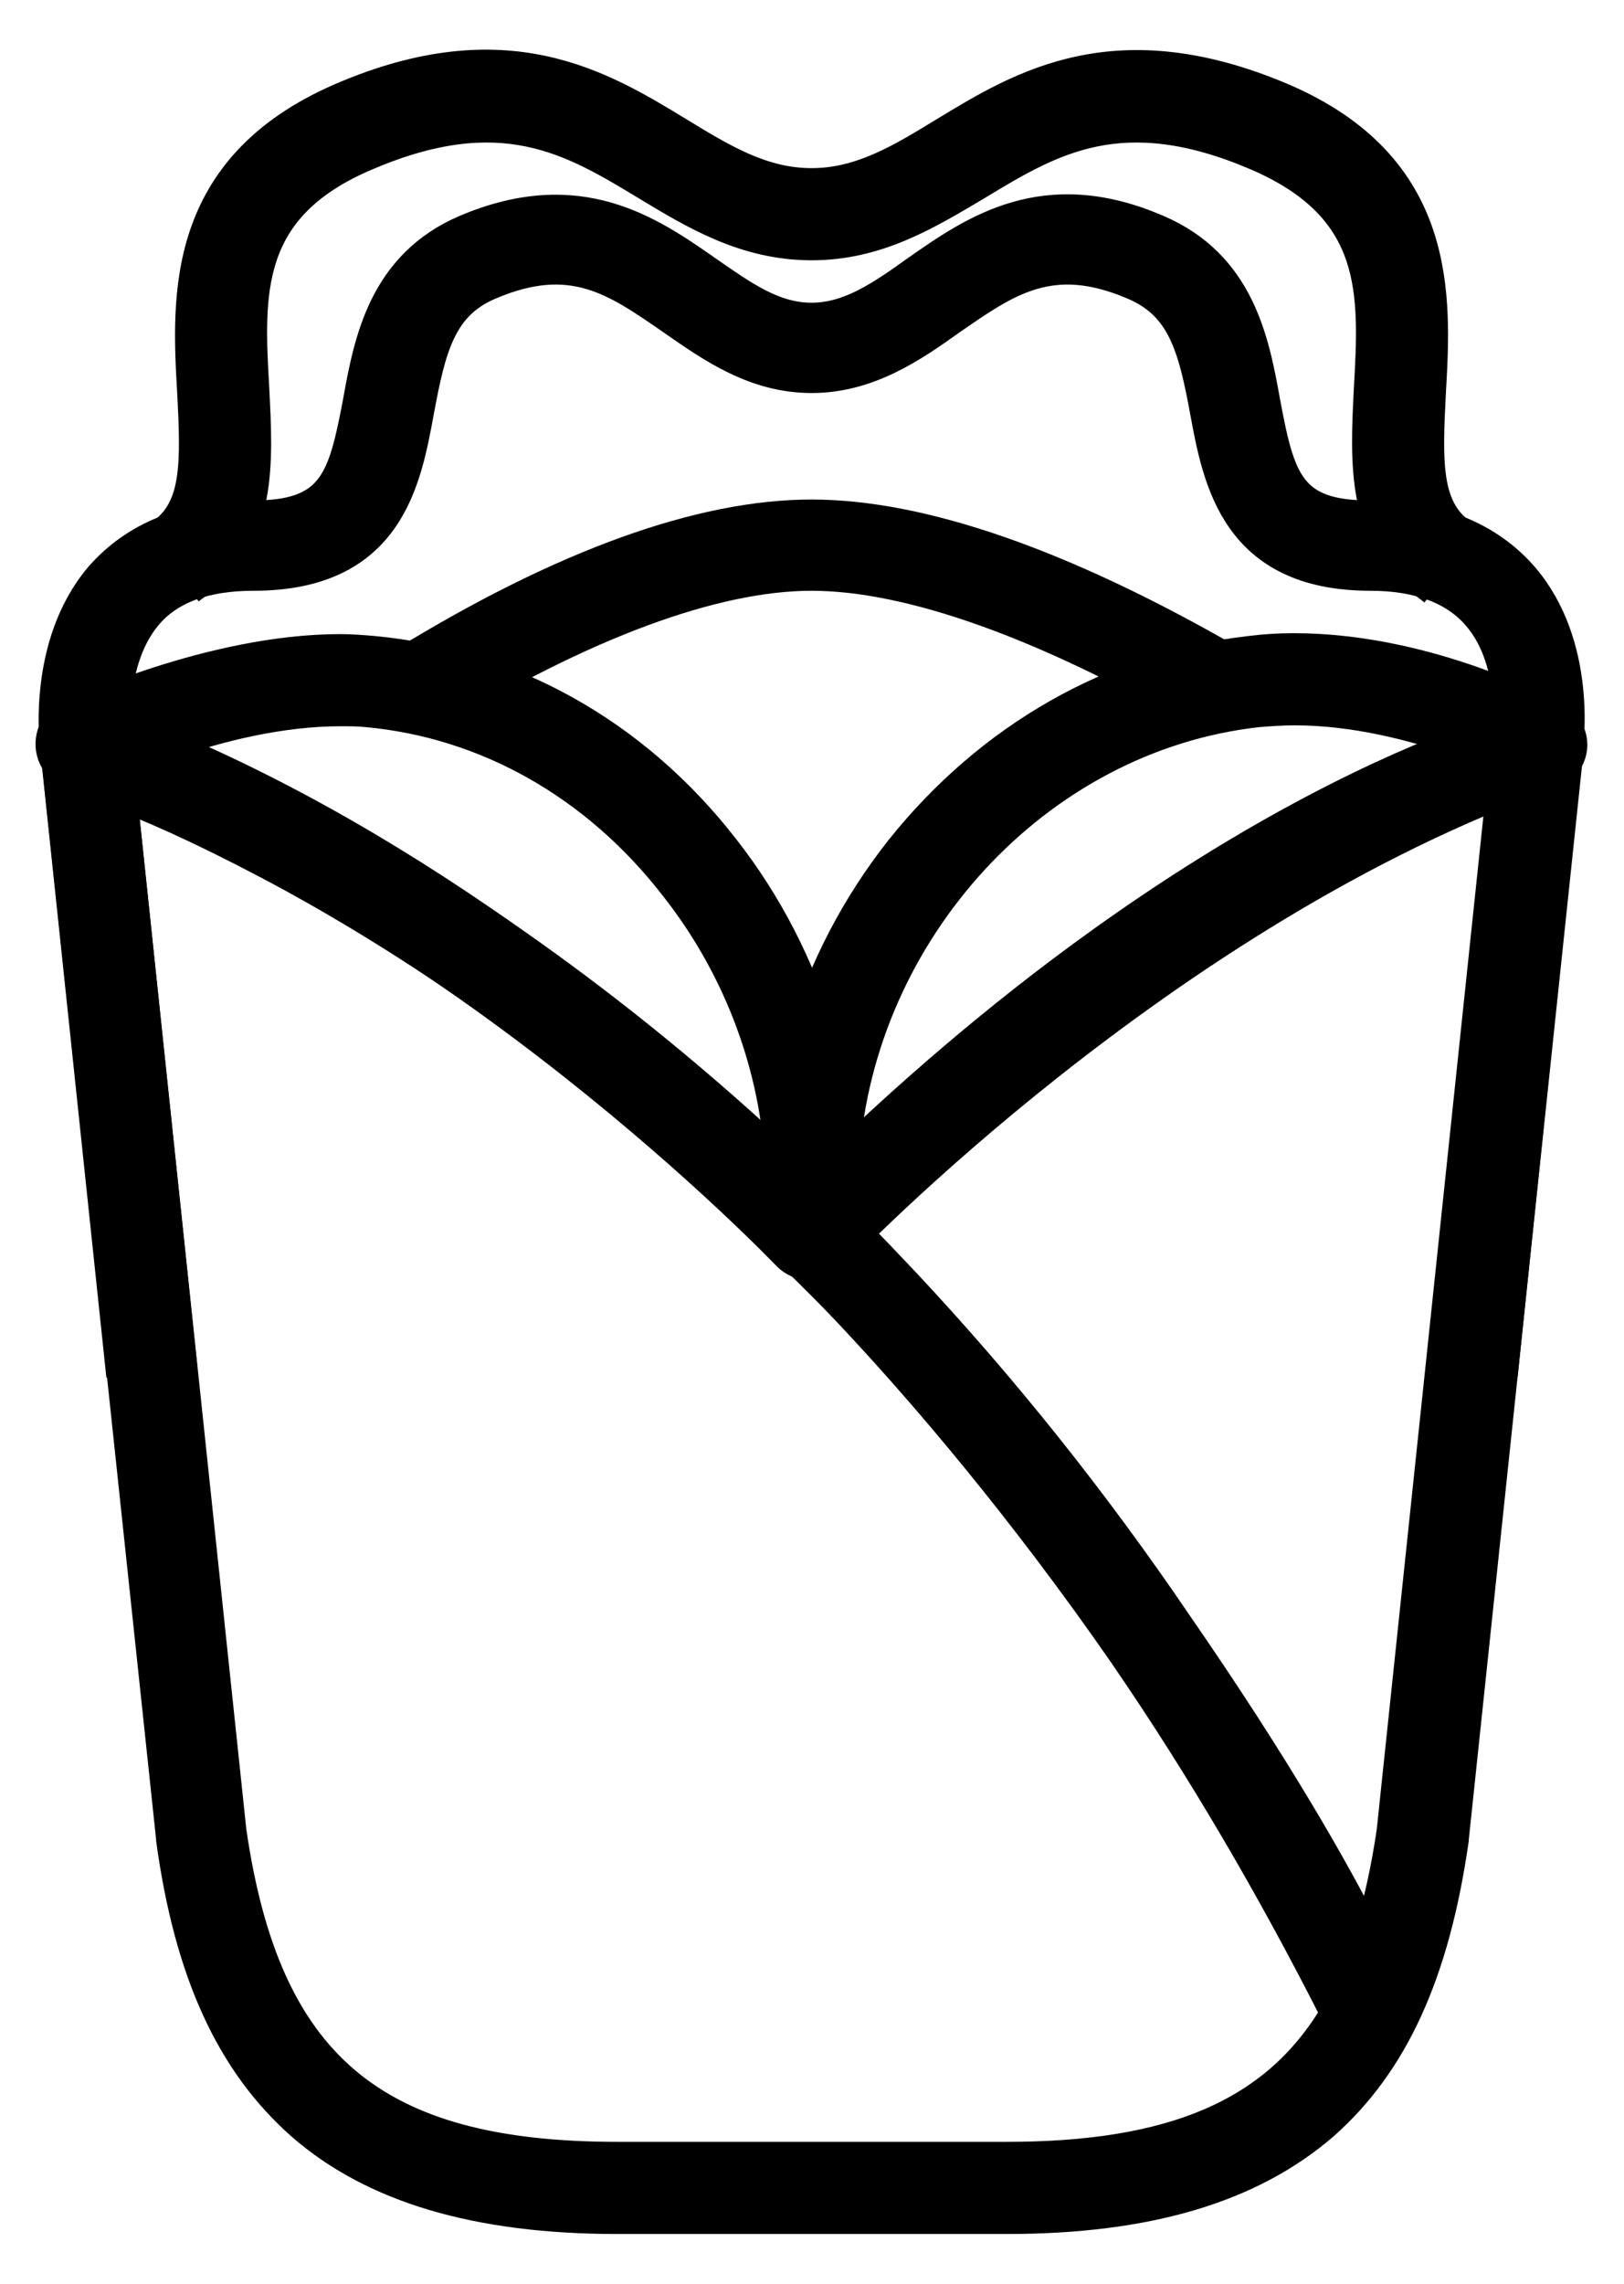 <?xml version="1.0" encoding="utf-8"?>
<!-- Generator: Adobe Illustrator 23.0.6, SVG Export Plug-In . SVG Version: 6.00 Build 0)  -->
<svg version="1.1" id="Слой_1" xmlns="http://www.w3.org/2000/svg" xmlns:xlink="http://www.w3.org/1999/xlink" x="0px" y="0px"
	 viewBox="0 0 177.5 249.5" style="enable-background:new 0 0 177.5 249.5;" xml:space="preserve">
<style type="text/css">
	.st0{stroke:#000000;stroke-width:2.867;stroke-miterlimit:10;}
</style>
<g id="SvgjsG1019">
	<path class="st0" d="M155.4,63.8c-6.8-5.1-6.4-13.3-6-21.2c0.6-10.6,1.1-19.7-12.1-25.4c-14.7-6.3-22.3-1.7-30.4,3.2
		c-5.4,3.2-10.9,6.6-18.2,6.6h0c-7.3,0-12.9-3.4-18.2-6.6c-8.1-4.9-15.7-9.5-30.4-3.2C26.9,22.8,27.4,32,28,42.5
		c0.4,7.9,0.9,16.1-6,21.2l-4.3-5.7c3.6-2.7,3.5-7.5,3.1-15.1c-0.6-10.4-1.4-24.7,16.4-32.4c18.1-7.8,28.6-1.4,37,3.7
		c4.9,3,9.2,5.6,14.5,5.6c5.3,0,9.6-2.6,14.5-5.6c8.4-5.1,18.8-11.4,37-3.7c17.8,7.6,17,21.9,16.4,32.4c-0.4,7.6-0.5,12.4,3.1,15.1
		L155.4,63.8z"/>
	<path class="st0" d="M164.6,148.8l-7.1-0.8l7-66.5c0-0.1,0-0.1,0-0.2c0-0.1,1.3-8.7-3.2-13.9c-2.4-2.8-6.3-4.3-11.5-4.3
		c-14.9,0-16.9-10.5-18.3-18.1c-1.3-7.1-2.5-11.5-7.7-13.7c-8.9-3.8-13.6-0.4-19.7,3.8c-4.2,3-9.1,6.4-15.4,6.4s-11.1-3.4-15.4-6.4
		c-6.1-4.2-10.8-7.6-19.7-3.8C48.4,33.5,47.3,38,46,45c-1.4,7.6-3.3,18.1-18.3,18.1c-5.2,0-9.1,1.4-11.5,4.3
		C11.8,72.7,13,81.3,13,81.4c0,0.1,0,0.1,0,0.2l7,66.5l-7.1,0.8l-7-66.4c-0.2-1.3-1.5-12.1,4.8-19.6c3.9-4.5,9.6-6.8,17-6.8
		c8.6,0,9.6-3.8,11.2-12.2c1.2-6.7,2.8-15.1,11.9-19c12.5-5.3,20.3,0.1,26.6,4.5c3.9,2.7,7.2,5.1,11.3,5.1c4,0,7.4-2.3,11.3-5.1
		c6.3-4.4,14.1-9.9,26.6-4.5c9.1,3.9,10.7,12.3,11.9,19c1.6,8.5,2.6,12.2,11.2,12.2c7.4,0,13.1,2.3,17,6.8c6.4,7.5,5,18.3,4.8,19.6
		L164.6,148.8L164.6,148.8z"/>
	<path class="st0" d="M47.6,78.3l-3.7-6.1C61.5,61.4,76.6,56,88.7,56c12.1,0,27.6,5.4,46,16l-3.6,6.2c-17.1-9.9-31.8-15.1-42.4-15.1
		C78.1,63.1,63.8,68.4,47.6,78.3z"/>
	<path class="st0" d="M88.5,138.4c-1,0-1.9-0.4-2.6-1.1c-0.4-0.4-35.8-37.5-78.2-52.6c-1.9-0.7-2.8-2.7-2.2-4.6c0.3-0.9,1-1.6,1.8-2
		C8,77.8,23,70.7,37.2,70.7c1.2,0,2.4,0.1,3.6,0.2c15,1.4,28.7,9,38.5,21.6c9.5,12.1,14.2,27.7,12.8,42.7
		C91.9,137,90.4,138.4,88.5,138.4L88.5,138.4z M18.8,81.4c30.1,12.8,55.1,34.5,66.2,45c-0.7-10.5-4.7-20.9-11.4-29.4
		C65,85.9,53.1,79.2,40.1,78c-1-0.1-1.9-0.1-2.9-0.1C30.7,77.9,23.9,79.6,18.8,81.4z"/>
	<path class="st0" d="M89,138.4c-1.9,0-3.4-1.4-3.6-3.3C84,120,88.6,104.9,98.2,92.7c9.8-12.3,23.4-20.1,38.4-21.8
		c1.6-0.2,3.2-0.3,4.8-0.3c15,0,28.2,7.3,28.8,7.6c1.7,1,2.4,3.1,1.4,4.9c-0.4,0.8-1.1,1.3-1.9,1.6c-42.4,15-77.8,52.2-78.2,52.6
		C90.9,138,89.9,138.4,89,138.4z M141.5,77.8c-1.4,0-2.7,0.1-4,0.2c-24.2,2.7-43.3,24-45,48.3c11.1-10.5,36.4-32.4,66.7-45.2
		C154.4,79.5,148.1,77.8,141.5,77.8L141.5,77.8z"/>
	<path class="st0" d="M110,242.6H67.5c-15.4,0-26.8-3.4-34.7-10.3c-7.7-6.8-12.3-16.7-14.3-31.3c0,0,0-0.1,0-0.1L5.9,82.3
		c-0.2-2,1.2-3.7,3.2-3.9c0.5-0.1,1,0,1.4,0.1c1.5,0.5,37.5,11.8,78.2,51c42.8-42.2,77-50.7,78.5-51c1.9-0.5,3.9,0.7,4.3,2.7
		c0.1,0.4,0.1,0.8,0.1,1.2l-12.5,118.5c0,0,0,0.1,0,0.1c-2.1,14.6-6.6,24.5-14.3,31.3C136.8,239.2,125.5,242.6,110,242.6z M25.5,200
		c3.7,25.5,15.4,35.4,42,35.4H110c18,0,29.2-4.6,35.7-15.5c-6.9-13.6-14.5-26.6-22.8-38.7l-0.2-0.3c-11.3-16.3-22-28.7-29-36.2
		c-2.4-2.6-4.9-5.1-7.5-7.6l0,0c0,0-0.1-0.1-0.1-0.1C65.1,116.2,45.1,103.3,32,96.1c-7.9-4.3-14.2-7.2-18.4-8.8L25.5,200z
		 M93.8,134.5c1.8,1.8,3.5,3.6,5.2,5.4c10.7,11.4,20.7,23.9,29.8,37.3c11,15.9,17.3,27.1,20.7,33.8c1-3.3,1.8-6.9,2.4-11l11.9-113
		c-3.9,1.4-10,3.9-17.7,8C133.8,101.6,115,113.7,93.8,134.5z"/>
</g>
</svg>
